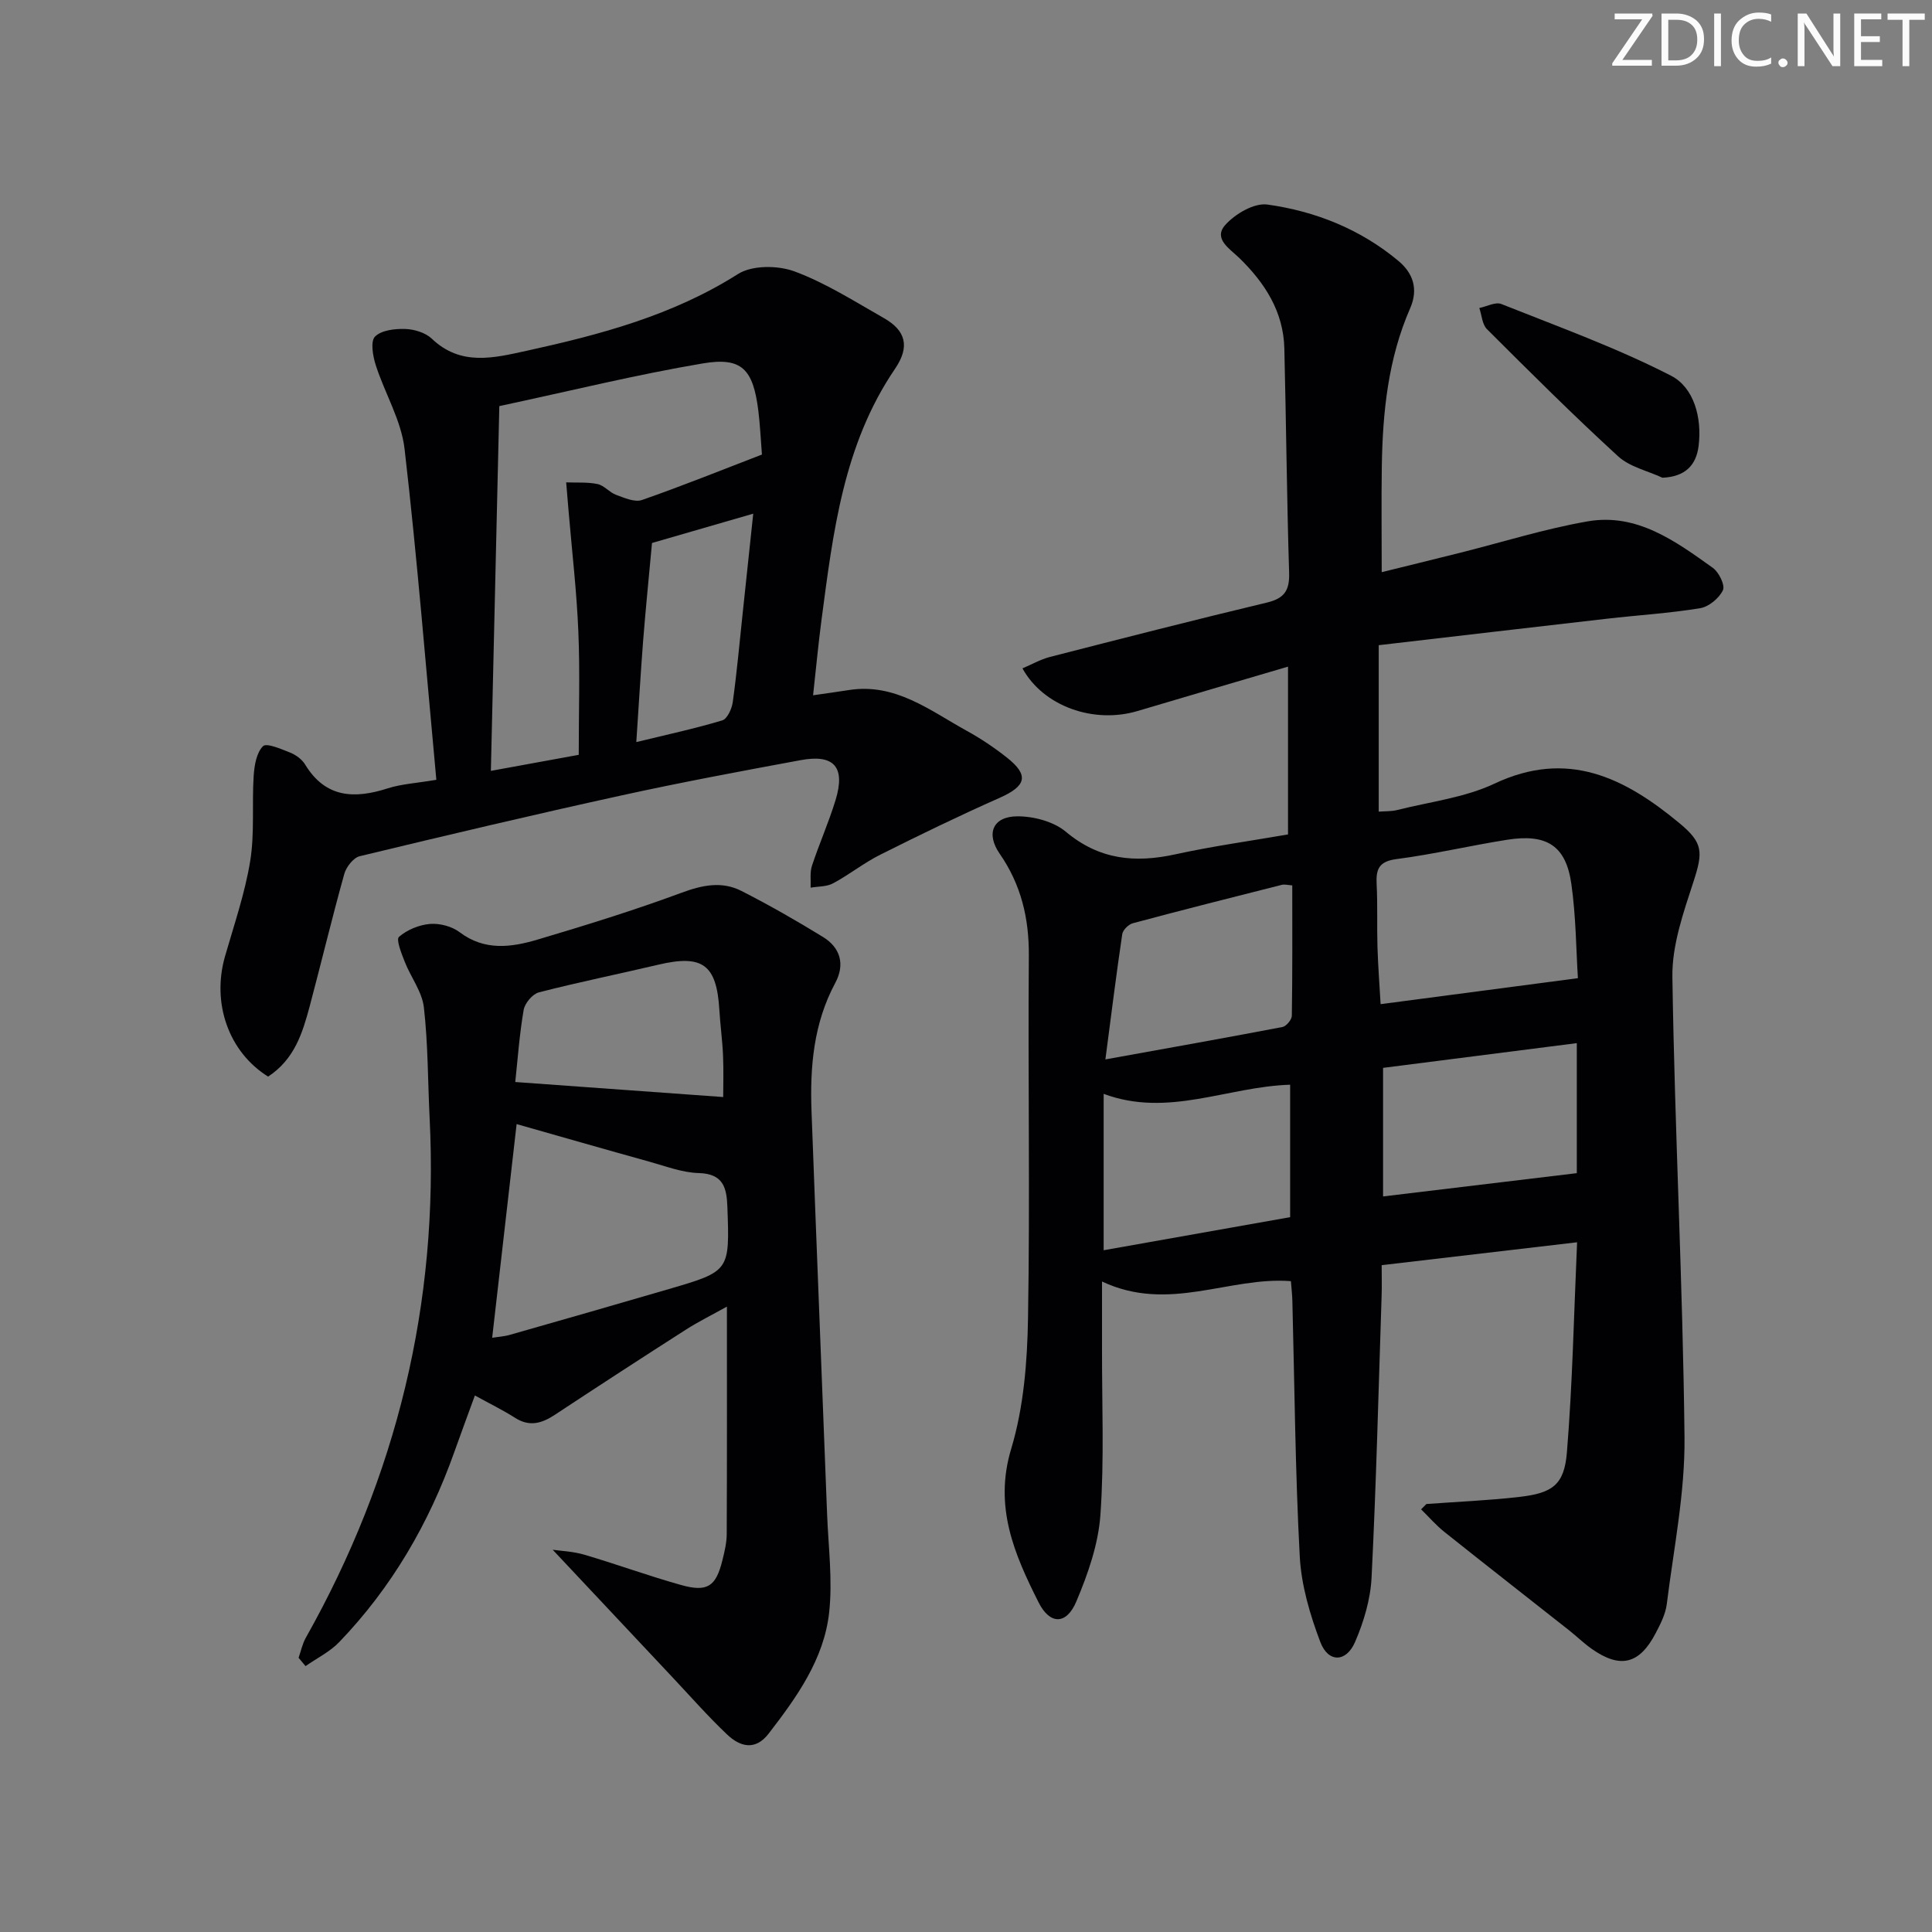 <svg enable-background="new 0 0 400 400" viewBox="0 0 400 400" xmlns="http://www.w3.org/2000/svg"><rect x="0" y="0" width="400" height="400" fill="#808080" stroke="none"/><g fill="#fafbfa"><path d="m342.2 3.2-6.3 9.2h6.1v1.2h-8.2v-.5l6.2-9.1h-5.7v-1.2h7.8v.4z"/><path d="m344 13.7v-10.9h3.1c1.6 0 3 .5 4.1 1.4 1.1 1 1.6 2.2 1.6 3.9s-.5 3-1.6 4-2.5 1.5-4.2 1.5h-3zm1.4-9.6v8.4h1.6c1.4 0 2.5-.4 3.2-1.1.8-.8 1.2-1.8 1.2-3.2s-.4-2.4-1.2-3.1-1.8-1-3.1-1z"/><path d="m356.3 2.8v10.9h-1.4v-10.9z"/><path d="m366.6 13.2c-.8.4-1.8.6-3 .6-1.6 0-2.8-.5-3.7-1.5s-1.4-2.3-1.4-3.9c0-1.7.5-3.2 1.6-4.2s2.4-1.6 4-1.6c1 0 1.9.1 2.6.4v1.5c-.8-.4-1.6-.6-2.6-.6-1.2 0-2.2.4-3 1.2s-1.1 1.9-1.1 3.3c0 1.3.4 2.3 1.1 3.1s1.6 1.1 2.8 1.1c1.1 0 2-.2 2.8-.7v1.3z"/><path d="m368.2 13c0-.3.1-.5.3-.6.2-.2.4-.3.6-.3.3 0 .5.1.7.3s.3.4.3.6-.1.5-.3.6c-.2.2-.4.3-.7.3s-.5-.1-.6-.3c-.2-.2-.3-.4-.3-.6z"/><path d="m381.1 13.7h-1.7l-5.5-8.4c-.2-.2-.3-.5-.4-.7 0 .2.1.8.1 1.5v7.6h-1.4v-10.9h1.8l5.3 8.3c.3.4.4.6.4.8 0-.3-.1-.8-.1-1.6v-7.5h1.4v10.9z"/><path d="m389.7 13.7h-5.8v-10.9h5.6v1.2h-4.2v3.5h3.9v1.2h-3.9v3.7h4.4z"/><path d="m398.4 4.1h-3.1v9.6h-1.4v-9.6h-3.1v-1.3h7.7v1.3z"/></g><path d="m295.32 311.39c6.45-.48 12.92-.73 19.34-1.48 6.77-.79 9.2-2.5 9.75-9.2 1.16-14.18 1.44-28.44 2.11-43.51-13.72 1.61-26.83 3.14-40.46 4.74 0 2.4.06 4.36-.01 6.31-.64 19.45-1.11 38.91-2.08 58.34-.22 4.52-1.61 9.18-3.42 13.37-1.84 4.26-5.56 4.31-7.19.01-2.14-5.65-3.94-11.74-4.26-17.73-.94-17.61-1.07-35.27-1.53-52.9-.03-1.31-.19-2.61-.3-4.09-12.82-1-25.27 6.6-39.11.07 0 5.05.01 9.44 0 13.83-.03 11.5.48 23.04-.33 34.48-.43 6.1-2.59 12.27-5 17.97-2.05 4.83-5.46 4.81-7.8.16-5.01-9.95-9.3-19.79-5.67-31.81 2.59-8.6 3.33-17.99 3.48-27.05.43-24.99-.03-50 .17-74.99.06-7.79-1.6-14.75-6.04-21.16-2.89-4.17-1.41-7.72 3.67-7.74 3.38-.01 7.51 1.08 10.03 3.19 6.92 5.81 14.31 6.51 22.67 4.68 7.61-1.67 15.35-2.74 23.33-4.12 0-11.38 0-22.63 0-34.74-10.56 3.11-20.87 6.13-31.16 9.19-9.03 2.69-19.46-.93-23.82-8.83 1.93-.82 3.74-1.86 5.7-2.37 14.96-3.84 29.92-7.67 44.93-11.26 3.62-.87 4.69-2.53 4.58-6.16-.48-15.47-.61-30.96-.99-46.43-.18-7.63-4.01-13.56-9.3-18.72-1.95-1.9-5.47-3.99-2.96-6.83 2.03-2.31 6.02-4.65 8.76-4.26 9.96 1.39 19.27 5.11 27.13 11.68 3.05 2.55 4.14 5.85 2.42 9.79-4.55 10.4-5.69 21.45-5.87 32.64-.11 7.12-.02 14.24-.02 22 5.1-1.26 10.62-2.61 16.13-3.99 8.84-2.21 17.58-4.98 26.53-6.53 10.19-1.76 18.17 4.11 25.91 9.64 1.25.9 2.56 3.6 2.07 4.62-.79 1.66-2.92 3.43-4.71 3.72-6.38 1.05-12.87 1.44-19.31 2.18-15.66 1.79-31.31 3.63-47.24 5.48v34.46c1.27-.1 2.59-.03 3.81-.33 6.76-1.71 13.96-2.55 20.16-5.47 15.17-7.15 26.95-1.2 38.27 8.17 4.96 4.11 4.92 5.99 2.92 12.15-2.08 6.39-4.46 13.15-4.36 19.71.48 31.77 2.17 63.53 2.51 95.3.12 11.5-2.24 23.04-3.67 34.53-.26 2.08-1.3 4.13-2.3 6.03-3.36 6.45-7.35 7.41-13.27 3.23-1.63-1.15-3.06-2.56-4.63-3.8-8.61-6.8-17.26-13.54-25.83-20.38-1.75-1.39-3.23-3.12-4.84-4.69.37-.37.74-.73 1.1-1.1zm31.37-108.87c-.37-5.72-.39-12.69-1.36-19.52-1.12-7.9-5.08-10.43-13.27-9.14-7.67 1.21-15.26 3.01-22.96 4.01-3.64.48-4.24 2.11-4.08 5.21.22 4.31.04 8.64.17 12.96.13 4.08.44 8.15.65 11.86 13.73-1.8 26.76-3.52 40.85-5.38zm-59.58 49.48c0-9.72 0-18.58 0-27.42-13.06.4-25.24 6.86-38.61 1.89v32.38c12.97-2.3 25.82-4.58 38.61-6.85zm59.35-36.03c-13.61 1.74-26.85 3.43-40.11 5.12v26.62c13.4-1.61 26.47-3.18 40.11-4.82 0-7.98 0-17.03 0-26.92zm-97.6 3.37c13.22-2.39 24.96-4.47 36.66-6.71.79-.15 1.93-1.52 1.94-2.33.14-8.95.09-17.91.09-26.99-.89-.06-1.58-.26-2.18-.11-10.29 2.6-20.59 5.2-30.84 7.95-.89.24-2.05 1.39-2.18 2.25-1.23 8.29-2.27 16.62-3.49 25.94z" fill="#010104"/><path d="m55.51 222.9c-8.18-5.1-11.71-15.21-8.92-24.91 1.88-6.54 4.12-13.04 5.21-19.71.94-5.77.34-11.77.72-17.65.14-2.15.58-4.79 1.93-6.14.74-.73 3.77.59 5.63 1.33 1.18.47 2.44 1.39 3.09 2.46 4.24 6.97 10.22 7.15 17.14 4.93 2.78-.89 5.8-1.05 10.03-1.76-2.14-23.01-3.95-45.81-6.58-68.52-.69-5.93-4.1-11.51-5.97-17.35-.6-1.88-1.12-4.9-.15-5.89 1.31-1.33 4.12-1.65 6.26-1.58 1.88.06 4.18.76 5.5 2.01 6.01 5.75 12.88 3.98 19.62 2.51 15.28-3.35 30.27-7.33 43.78-15.9 2.92-1.85 8.25-1.81 11.69-.54 6.48 2.4 12.46 6.23 18.53 9.68 4.48 2.55 5.43 5.87 2.29 10.48-10.72 15.74-12.83 33.91-15.23 52.02-.65 4.92-1.11 9.86-1.74 15.58 2.74-.4 5.07-.71 7.4-1.08 9.64-1.52 16.79 4.24 24.44 8.45 2.9 1.6 5.69 3.47 8.28 5.52 4.66 3.68 4.02 5.9-1.51 8.35-8.33 3.69-16.54 7.67-24.69 11.76-3.4 1.7-6.43 4.14-9.79 5.94-1.32.71-3.08.62-4.64.89.07-1.52-.18-3.14.28-4.54 1.51-4.57 3.48-8.99 4.88-13.58 2.09-6.84-.28-9.57-7.22-8.28-12.39 2.29-24.78 4.6-37.08 7.3-18.12 3.97-36.19 8.24-54.22 12.59-1.31.32-2.79 2.23-3.19 3.67-2.54 9.1-4.74 18.29-7.17 27.43-1.48 5.48-3.11 10.92-8.6 14.53zm46.12-63.3c6.97-1.27 12.77-2.33 18.19-3.32 0-8.95.27-17.25-.08-25.53-.34-8.24-1.3-16.46-2-24.69-.17-2.06-.35-4.12-.52-6.19 2.17.09 4.41-.09 6.5.35 1.37.29 2.46 1.73 3.83 2.23 1.72.63 3.86 1.59 5.36 1.07 8.25-2.87 16.36-6.15 24.84-9.41-.26-3.21-.38-6.17-.75-9.11-1.07-8.53-3.38-11.13-11.48-9.76-13.83 2.33-27.49 5.71-42.14 8.84-.57 25.08-1.15 49.79-1.75 75.52zm30.11-5.96c6.36-1.55 12.14-2.79 17.79-4.49 1.04-.31 1.99-2.4 2.18-3.78.84-6.07 1.39-12.18 2.04-18.28.7-6.54 1.39-13.08 2.2-20.74-7.47 2.16-14.17 4.1-20.96 6.07-.65 7.1-1.32 13.69-1.84 20.28-.52 6.76-.91 13.52-1.41 20.94z" fill="#010104"/><path d="m61.82 343.23c.49-1.39.78-2.88 1.49-4.14 18.82-33.43 27.56-69.25 25.64-107.61-.38-7.64-.32-15.32-1.19-22.91-.37-3.25-2.71-6.25-3.96-9.44-.67-1.7-1.83-4.6-1.2-5.16 1.68-1.47 4.18-2.49 6.43-2.68 2.01-.16 4.54.5 6.14 1.72 5.18 3.91 10.7 3.13 16.13 1.52 10-2.97 19.98-6.06 29.76-9.68 4.34-1.61 8.39-2.46 12.47-.38 5.75 2.93 11.36 6.14 16.86 9.52 3.62 2.22 4.59 5.69 2.55 9.5-4.51 8.39-5.27 17.44-4.92 26.67 1.03 27.76 2.16 55.52 3.22 83.28.26 6.8 1.16 13.68.43 20.38-1.06 9.7-6.71 17.56-12.54 25.12-2.77 3.59-5.92 2.7-8.58.18-3.98-3.77-7.61-7.91-11.37-11.91-8.29-8.82-16.57-17.64-24.75-26.35 1.64.24 4.2.33 6.57 1.03 6.69 1.97 13.26 4.38 19.98 6.26 5.48 1.54 7.25.33 8.59-5.13.44-1.77.88-3.6.89-5.4.07-15.43.04-30.86.04-47.1-3.14 1.75-5.9 3.11-8.48 4.76-9.08 5.81-18.13 11.69-27.13 17.63-2.71 1.79-5.26 2.55-8.26.63-2.51-1.6-5.21-2.91-8.31-4.62-1.47 4.03-2.89 7.85-4.25 11.68-5.24 14.77-12.96 28.06-23.84 39.38-1.94 2.02-4.63 3.33-6.97 4.97-.49-.58-.97-1.15-1.44-1.72zm40.08-66.26c1.17-.19 2.47-.26 3.68-.61 10.98-3.13 21.96-6.27 32.92-9.48 12.61-3.69 12.57-3.72 12.1-16.93-.14-3.99-.8-6.94-5.93-7.08-3.4-.09-6.78-1.4-10.13-2.33-9.36-2.6-18.71-5.29-27.58-7.81-1.68 14.73-3.33 29.18-5.06 44.24zm47.83-49.84c0-2.25.1-5.4-.03-8.54-.13-3.15-.57-6.29-.76-9.44-.56-9.47-3.47-11.59-12.69-9.41-8.22 1.94-16.51 3.61-24.68 5.72-1.32.34-2.91 2.24-3.15 3.63-.87 5.02-1.23 10.14-1.74 14.93 14.61 1.05 28.77 2.07 43.05 3.11z" fill="#010104"/><path d="m344.19 98.91c-3.09-1.44-6.77-2.24-9.17-4.43-9.3-8.51-18.23-17.42-27.16-26.33-.99-.99-1.08-2.9-1.58-4.38 1.53-.31 3.34-1.31 4.55-.83 11.82 4.71 23.85 9.05 35.13 14.84 4.77 2.45 6.44 8.71 5.72 14.54-.5 3.99-2.74 6.37-7.49 6.59z" fill="#010104"/></svg>